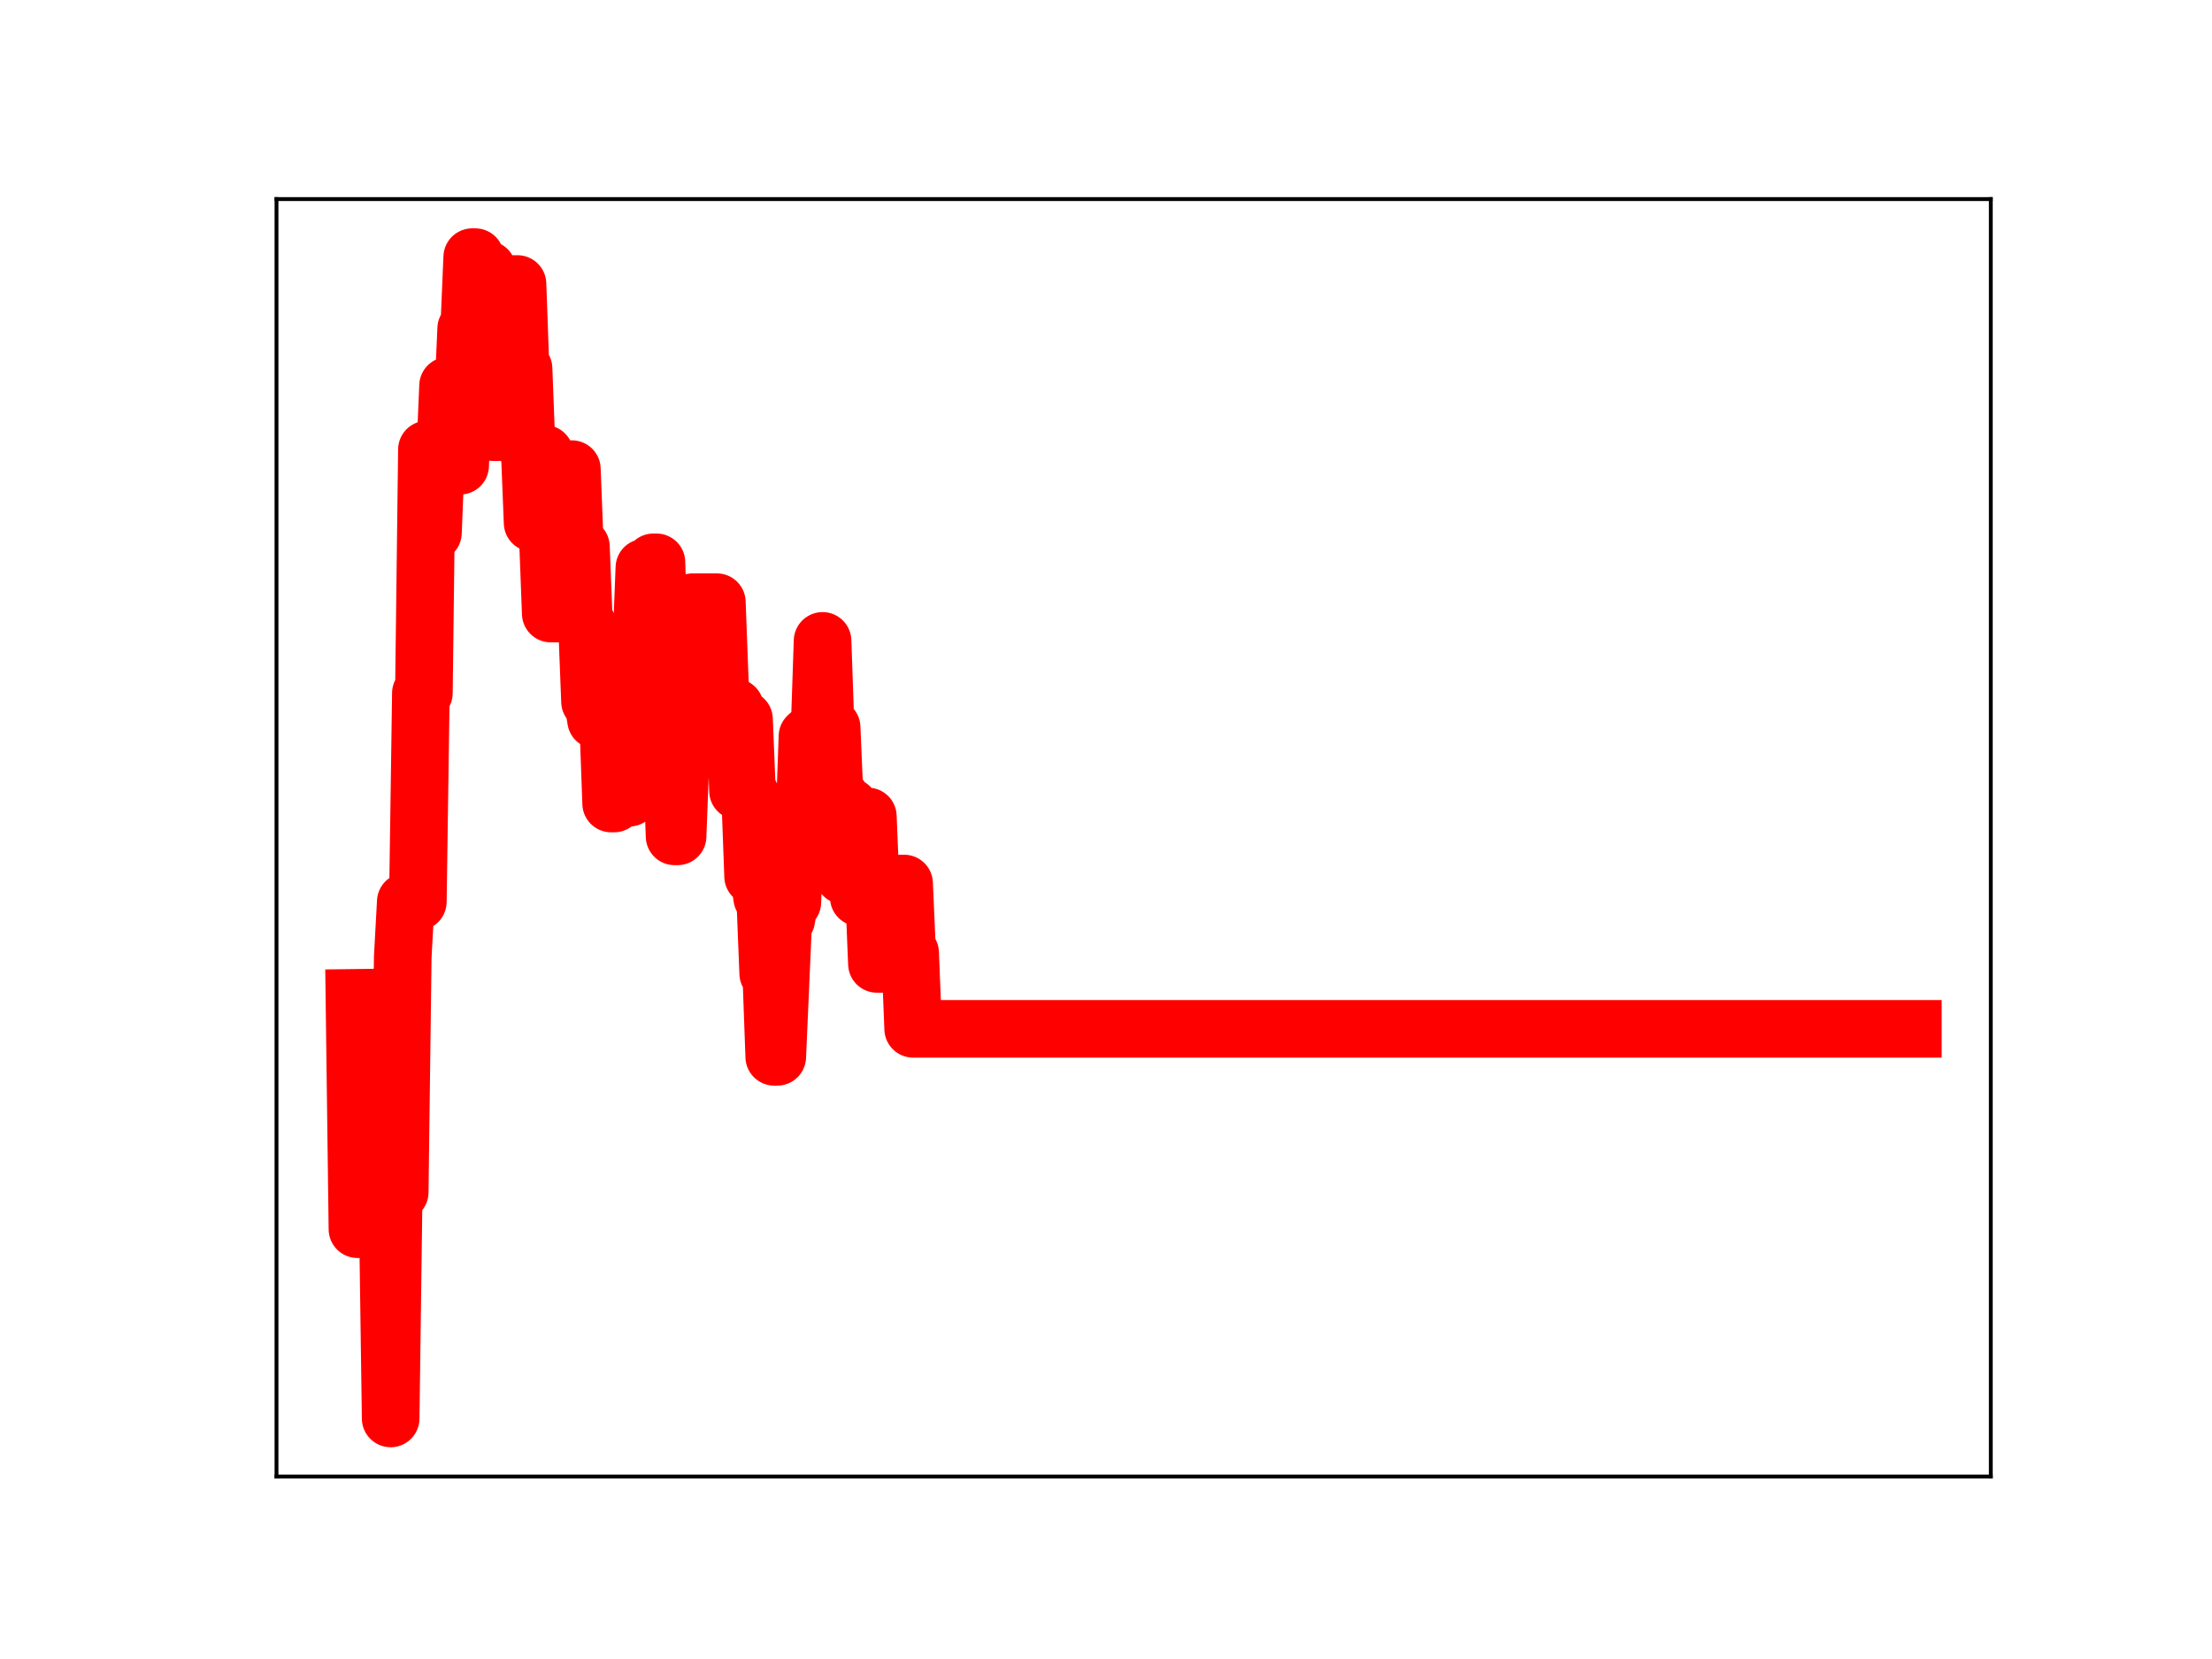 <?xml version="1.0" encoding="utf-8" standalone="no"?>
<!DOCTYPE svg PUBLIC "-//W3C//DTD SVG 1.1//EN"
  "http://www.w3.org/Graphics/SVG/1.1/DTD/svg11.dtd">
<!-- Created with matplotlib (https://matplotlib.org/) -->
<svg height="345.6pt" version="1.1" viewBox="0 0 460.8 345.6" width="460.8pt" xmlns="http://www.w3.org/2000/svg" xmlns:xlink="http://www.w3.org/1999/xlink">
 <defs>
  <style type="text/css">
*{stroke-linecap:butt;stroke-linejoin:round;}
  </style>
 </defs>
 <g id="figure_1">
  <g id="patch_1">
   <path d="M 0 345.6 
L 460.8 345.6 
L 460.8 0 
L 0 0 
z
" style="fill:#ffffff;"/>
  </g>
  <g id="axes_1">
   <g id="patch_2">
    <path d="M 57.6 307.584 
L 414.72 307.584 
L 414.72 41.472 
L 57.6 41.472 
z
" style="fill:#ffffff;"/>
   </g>
   <g id="line2d_1">
    <path clip-path="url(#pa3592d5c79)" d="M 73.833 207.874 
L 74.462 256.062 
L 78.237 256.062 
L 78.866 245.23 
L 79.495 245.23 
L 80.124 251.249 
L 80.754 251.249 
L 81.383 295.488 
L 82.012 248.357 
L 83.27 248.357 
L 83.9 199.336 
L 84.529 187.848 
L 87.045 187.848 
L 87.675 144.387 
L 88.304 144.387 
L 88.933 93.656 
L 89.562 93.656 
L 90.191 110.979 
L 90.82 95.317 
L 92.708 95.317 
L 93.337 80.363 
L 94.596 80.363 
L 95.225 97.019 
L 95.854 97.019 
L 97.112 68.459 
L 97.741 68.459 
L 98.371 53.568 
L 99 53.568 
L 99.629 70.943 
L 100.258 70.943 
L 100.887 56.151 
L 101.516 56.151 
L 102.775 90.028 
L 104.033 90.028 
L 104.662 75.174 
L 105.292 75.174 
L 105.921 59.166 
L 107.808 59.166 
L 108.437 76.781 
L 109.067 76.781 
L 109.696 93.312 
L 110.325 93.312 
L 110.954 108.924 
L 112.212 108.924 
L 112.842 94.544 
L 113.471 94.544 
L 114.729 127.814 
L 116.617 127.814 
L 117.246 111.644 
L 117.875 111.644 
L 118.504 97.726 
L 119.133 97.726 
L 119.763 113.898 
L 121.021 113.898 
L 121.65 129.932 
L 122.279 129.932 
L 122.908 146.157 
L 123.538 146.157 
L 124.167 149.985 
L 126.683 149.985 
L 127.313 167.387 
L 127.942 167.387 
L 128.571 150.537 
L 129.2 150.537 
L 129.829 166.183 
L 131.088 166.183 
L 131.717 148.951 
L 132.346 148.951 
L 132.975 134.481 
L 133.604 134.481 
L 134.234 118.256 
L 134.863 133.845 
L 135.492 133.845 
L 136.121 117.142 
L 136.75 117.142 
L 137.379 136.307 
L 138.009 136.307 
L 138.638 154.51 
L 139.267 156.882 
L 139.896 156.882 
L 140.525 174.227 
L 141.155 174.227 
L 141.784 157.822 
L 142.413 157.822 
L 143.042 141.567 
L 143.671 141.567 
L 144.3 125.45 
L 149.334 125.45 
L 149.963 142.236 
L 150.592 146.764 
L 151.85 146.764 
L 152.48 147.363 
L 153.109 147.363 
L 153.738 164.769 
L 154.367 164.769 
L 154.996 149.843 
L 155.626 165.39 
L 156.255 165.39 
L 156.884 182.569 
L 158.142 182.569 
L 158.771 186.996 
L 159.401 186.996 
L 160.03 202.786 
L 160.659 202.786 
L 161.288 220.157 
L 161.917 220.157 
L 163.176 191.493 
L 163.805 191.493 
L 164.434 187.946 
L 165.063 187.946 
L 165.692 171.079 
L 167.58 171.079 
L 168.209 153.388 
L 168.838 152.827 
L 169.467 152.827 
L 170.097 152.273 
L 170.726 152.273 
L 171.355 133.508 
L 171.984 151.537 
L 173.242 151.537 
L 173.872 166.247 
L 175.13 166.247 
L 175.759 182.394 
L 176.388 182.394 
L 177.018 168.072 
L 177.647 170.695 
L 178.276 170.695 
L 178.905 186.951 
L 180.163 186.951 
L 180.793 170.079 
L 181.422 185.492 
L 182.051 185.492 
L 182.68 200.797 
L 184.568 200.797 
L 185.197 184.378 
L 185.826 184.378 
L 186.455 200.986 
L 187.084 200.986 
L 187.713 184.053 
L 188.343 184.053 
L 188.972 198.496 
L 189.601 198.496 
L 190.23 214.327 
L 398.487 214.327 
L 398.487 214.327 
" style="fill:none;stroke:#ff0000;stroke-linecap:square;stroke-width:12;"/>
    <defs>
     <path d="M 0 3 
C 0.796 3 1.559 2.684 2.121 2.121 
C 2.684 1.559 3 0.796 3 0 
C 3 -0.796 2.684 -1.559 2.121 -2.121 
C 1.559 -2.684 0.796 -3 0 -3 
C -0.796 -3 -1.559 -2.684 -2.121 -2.121 
C -2.684 -1.559 -3 -0.796 -3 0 
C -3 0.796 -2.684 1.559 -2.121 2.121 
C -1.559 2.684 -0.796 3 0 3 
z
" id="ma77a7307c2" style="stroke:#ff0000;"/>
    </defs>
    <g clip-path="url(#pa3592d5c79)">
     <use style="fill:#ff0000;stroke:#ff0000;" x="73.833" xlink:href="#ma77a7307c2" y="207.874"/>
     <use style="fill:#ff0000;stroke:#ff0000;" x="74.462" xlink:href="#ma77a7307c2" y="256.062"/>
     <use style="fill:#ff0000;stroke:#ff0000;" x="75.091" xlink:href="#ma77a7307c2" y="256.062"/>
     <use style="fill:#ff0000;stroke:#ff0000;" x="75.72" xlink:href="#ma77a7307c2" y="256.062"/>
     <use style="fill:#ff0000;stroke:#ff0000;" x="76.349" xlink:href="#ma77a7307c2" y="256.062"/>
     <use style="fill:#ff0000;stroke:#ff0000;" x="76.979" xlink:href="#ma77a7307c2" y="256.062"/>
     <use style="fill:#ff0000;stroke:#ff0000;" x="77.608" xlink:href="#ma77a7307c2" y="256.062"/>
     <use style="fill:#ff0000;stroke:#ff0000;" x="78.237" xlink:href="#ma77a7307c2" y="256.062"/>
     <use style="fill:#ff0000;stroke:#ff0000;" x="78.866" xlink:href="#ma77a7307c2" y="245.23"/>
     <use style="fill:#ff0000;stroke:#ff0000;" x="79.495" xlink:href="#ma77a7307c2" y="245.23"/>
     <use style="fill:#ff0000;stroke:#ff0000;" x="80.124" xlink:href="#ma77a7307c2" y="251.249"/>
     <use style="fill:#ff0000;stroke:#ff0000;" x="80.754" xlink:href="#ma77a7307c2" y="251.249"/>
     <use style="fill:#ff0000;stroke:#ff0000;" x="81.383" xlink:href="#ma77a7307c2" y="295.488"/>
     <use style="fill:#ff0000;stroke:#ff0000;" x="82.012" xlink:href="#ma77a7307c2" y="248.357"/>
     <use style="fill:#ff0000;stroke:#ff0000;" x="82.641" xlink:href="#ma77a7307c2" y="248.357"/>
     <use style="fill:#ff0000;stroke:#ff0000;" x="83.27" xlink:href="#ma77a7307c2" y="248.357"/>
     <use style="fill:#ff0000;stroke:#ff0000;" x="83.9" xlink:href="#ma77a7307c2" y="199.336"/>
     <use style="fill:#ff0000;stroke:#ff0000;" x="84.529" xlink:href="#ma77a7307c2" y="187.848"/>
     <use style="fill:#ff0000;stroke:#ff0000;" x="85.158" xlink:href="#ma77a7307c2" y="187.848"/>
     <use style="fill:#ff0000;stroke:#ff0000;" x="85.787" xlink:href="#ma77a7307c2" y="187.848"/>
     <use style="fill:#ff0000;stroke:#ff0000;" x="86.416" xlink:href="#ma77a7307c2" y="187.848"/>
     <use style="fill:#ff0000;stroke:#ff0000;" x="87.045" xlink:href="#ma77a7307c2" y="187.848"/>
     <use style="fill:#ff0000;stroke:#ff0000;" x="87.675" xlink:href="#ma77a7307c2" y="144.387"/>
     <use style="fill:#ff0000;stroke:#ff0000;" x="88.304" xlink:href="#ma77a7307c2" y="144.387"/>
     <use style="fill:#ff0000;stroke:#ff0000;" x="88.933" xlink:href="#ma77a7307c2" y="93.656"/>
     <use style="fill:#ff0000;stroke:#ff0000;" x="89.562" xlink:href="#ma77a7307c2" y="93.656"/>
     <use style="fill:#ff0000;stroke:#ff0000;" x="90.191" xlink:href="#ma77a7307c2" y="110.979"/>
     <use style="fill:#ff0000;stroke:#ff0000;" x="90.82" xlink:href="#ma77a7307c2" y="95.317"/>
     <use style="fill:#ff0000;stroke:#ff0000;" x="91.45" xlink:href="#ma77a7307c2" y="95.317"/>
     <use style="fill:#ff0000;stroke:#ff0000;" x="92.079" xlink:href="#ma77a7307c2" y="95.317"/>
     <use style="fill:#ff0000;stroke:#ff0000;" x="92.708" xlink:href="#ma77a7307c2" y="95.317"/>
     <use style="fill:#ff0000;stroke:#ff0000;" x="93.337" xlink:href="#ma77a7307c2" y="80.363"/>
     <use style="fill:#ff0000;stroke:#ff0000;" x="93.966" xlink:href="#ma77a7307c2" y="80.363"/>
     <use style="fill:#ff0000;stroke:#ff0000;" x="94.596" xlink:href="#ma77a7307c2" y="80.363"/>
     <use style="fill:#ff0000;stroke:#ff0000;" x="95.225" xlink:href="#ma77a7307c2" y="97.019"/>
     <use style="fill:#ff0000;stroke:#ff0000;" x="95.854" xlink:href="#ma77a7307c2" y="97.019"/>
     <use style="fill:#ff0000;stroke:#ff0000;" x="96.483" xlink:href="#ma77a7307c2" y="83.228"/>
     <use style="fill:#ff0000;stroke:#ff0000;" x="97.112" xlink:href="#ma77a7307c2" y="68.459"/>
     <use style="fill:#ff0000;stroke:#ff0000;" x="97.741" xlink:href="#ma77a7307c2" y="68.459"/>
     <use style="fill:#ff0000;stroke:#ff0000;" x="98.371" xlink:href="#ma77a7307c2" y="53.568"/>
     <use style="fill:#ff0000;stroke:#ff0000;" x="99" xlink:href="#ma77a7307c2" y="53.568"/>
     <use style="fill:#ff0000;stroke:#ff0000;" x="99.629" xlink:href="#ma77a7307c2" y="70.943"/>
     <use style="fill:#ff0000;stroke:#ff0000;" x="100.258" xlink:href="#ma77a7307c2" y="70.943"/>
     <use style="fill:#ff0000;stroke:#ff0000;" x="100.887" xlink:href="#ma77a7307c2" y="56.151"/>
     <use style="fill:#ff0000;stroke:#ff0000;" x="101.516" xlink:href="#ma77a7307c2" y="56.151"/>
     <use style="fill:#ff0000;stroke:#ff0000;" x="102.146" xlink:href="#ma77a7307c2" y="72.718"/>
     <use style="fill:#ff0000;stroke:#ff0000;" x="102.775" xlink:href="#ma77a7307c2" y="90.028"/>
     <use style="fill:#ff0000;stroke:#ff0000;" x="103.404" xlink:href="#ma77a7307c2" y="90.028"/>
     <use style="fill:#ff0000;stroke:#ff0000;" x="104.033" xlink:href="#ma77a7307c2" y="90.028"/>
     <use style="fill:#ff0000;stroke:#ff0000;" x="104.662" xlink:href="#ma77a7307c2" y="75.174"/>
     <use style="fill:#ff0000;stroke:#ff0000;" x="105.292" xlink:href="#ma77a7307c2" y="75.174"/>
     <use style="fill:#ff0000;stroke:#ff0000;" x="105.921" xlink:href="#ma77a7307c2" y="59.166"/>
     <use style="fill:#ff0000;stroke:#ff0000;" x="106.55" xlink:href="#ma77a7307c2" y="59.166"/>
     <use style="fill:#ff0000;stroke:#ff0000;" x="107.179" xlink:href="#ma77a7307c2" y="59.166"/>
     <use style="fill:#ff0000;stroke:#ff0000;" x="107.808" xlink:href="#ma77a7307c2" y="59.166"/>
     <use style="fill:#ff0000;stroke:#ff0000;" x="108.437" xlink:href="#ma77a7307c2" y="76.781"/>
     <use style="fill:#ff0000;stroke:#ff0000;" x="109.067" xlink:href="#ma77a7307c2" y="76.781"/>
     <use style="fill:#ff0000;stroke:#ff0000;" x="109.696" xlink:href="#ma77a7307c2" y="93.312"/>
     <use style="fill:#ff0000;stroke:#ff0000;" x="110.325" xlink:href="#ma77a7307c2" y="93.312"/>
     <use style="fill:#ff0000;stroke:#ff0000;" x="110.954" xlink:href="#ma77a7307c2" y="108.924"/>
     <use style="fill:#ff0000;stroke:#ff0000;" x="111.583" xlink:href="#ma77a7307c2" y="108.924"/>
     <use style="fill:#ff0000;stroke:#ff0000;" x="112.212" xlink:href="#ma77a7307c2" y="108.924"/>
     <use style="fill:#ff0000;stroke:#ff0000;" x="112.842" xlink:href="#ma77a7307c2" y="94.544"/>
     <use style="fill:#ff0000;stroke:#ff0000;" x="113.471" xlink:href="#ma77a7307c2" y="94.544"/>
     <use style="fill:#ff0000;stroke:#ff0000;" x="114.1" xlink:href="#ma77a7307c2" y="110.87"/>
     <use style="fill:#ff0000;stroke:#ff0000;" x="114.729" xlink:href="#ma77a7307c2" y="127.814"/>
     <use style="fill:#ff0000;stroke:#ff0000;" x="115.358" xlink:href="#ma77a7307c2" y="127.814"/>
     <use style="fill:#ff0000;stroke:#ff0000;" x="115.987" xlink:href="#ma77a7307c2" y="127.814"/>
     <use style="fill:#ff0000;stroke:#ff0000;" x="116.617" xlink:href="#ma77a7307c2" y="127.814"/>
     <use style="fill:#ff0000;stroke:#ff0000;" x="117.246" xlink:href="#ma77a7307c2" y="111.644"/>
     <use style="fill:#ff0000;stroke:#ff0000;" x="117.875" xlink:href="#ma77a7307c2" y="111.644"/>
     <use style="fill:#ff0000;stroke:#ff0000;" x="118.504" xlink:href="#ma77a7307c2" y="97.726"/>
     <use style="fill:#ff0000;stroke:#ff0000;" x="119.133" xlink:href="#ma77a7307c2" y="97.726"/>
     <use style="fill:#ff0000;stroke:#ff0000;" x="119.763" xlink:href="#ma77a7307c2" y="113.898"/>
     <use style="fill:#ff0000;stroke:#ff0000;" x="120.392" xlink:href="#ma77a7307c2" y="113.898"/>
     <use style="fill:#ff0000;stroke:#ff0000;" x="121.021" xlink:href="#ma77a7307c2" y="113.898"/>
     <use style="fill:#ff0000;stroke:#ff0000;" x="121.65" xlink:href="#ma77a7307c2" y="129.932"/>
     <use style="fill:#ff0000;stroke:#ff0000;" x="122.279" xlink:href="#ma77a7307c2" y="129.932"/>
     <use style="fill:#ff0000;stroke:#ff0000;" x="122.908" xlink:href="#ma77a7307c2" y="146.157"/>
     <use style="fill:#ff0000;stroke:#ff0000;" x="123.538" xlink:href="#ma77a7307c2" y="146.157"/>
     <use style="fill:#ff0000;stroke:#ff0000;" x="124.167" xlink:href="#ma77a7307c2" y="149.985"/>
     <use style="fill:#ff0000;stroke:#ff0000;" x="124.796" xlink:href="#ma77a7307c2" y="149.985"/>
     <use style="fill:#ff0000;stroke:#ff0000;" x="125.425" xlink:href="#ma77a7307c2" y="149.985"/>
     <use style="fill:#ff0000;stroke:#ff0000;" x="126.054" xlink:href="#ma77a7307c2" y="149.985"/>
     <use style="fill:#ff0000;stroke:#ff0000;" x="126.683" xlink:href="#ma77a7307c2" y="149.985"/>
     <use style="fill:#ff0000;stroke:#ff0000;" x="127.313" xlink:href="#ma77a7307c2" y="167.387"/>
     <use style="fill:#ff0000;stroke:#ff0000;" x="127.942" xlink:href="#ma77a7307c2" y="167.387"/>
     <use style="fill:#ff0000;stroke:#ff0000;" x="128.571" xlink:href="#ma77a7307c2" y="150.537"/>
     <use style="fill:#ff0000;stroke:#ff0000;" x="129.2" xlink:href="#ma77a7307c2" y="150.537"/>
     <use style="fill:#ff0000;stroke:#ff0000;" x="129.829" xlink:href="#ma77a7307c2" y="166.183"/>
     <use style="fill:#ff0000;stroke:#ff0000;" x="130.459" xlink:href="#ma77a7307c2" y="166.183"/>
     <use style="fill:#ff0000;stroke:#ff0000;" x="131.088" xlink:href="#ma77a7307c2" y="166.183"/>
     <use style="fill:#ff0000;stroke:#ff0000;" x="131.717" xlink:href="#ma77a7307c2" y="148.951"/>
     <use style="fill:#ff0000;stroke:#ff0000;" x="132.346" xlink:href="#ma77a7307c2" y="148.951"/>
     <use style="fill:#ff0000;stroke:#ff0000;" x="132.975" xlink:href="#ma77a7307c2" y="134.481"/>
     <use style="fill:#ff0000;stroke:#ff0000;" x="133.604" xlink:href="#ma77a7307c2" y="134.481"/>
     <use style="fill:#ff0000;stroke:#ff0000;" x="134.234" xlink:href="#ma77a7307c2" y="118.256"/>
     <use style="fill:#ff0000;stroke:#ff0000;" x="134.863" xlink:href="#ma77a7307c2" y="133.845"/>
     <use style="fill:#ff0000;stroke:#ff0000;" x="135.492" xlink:href="#ma77a7307c2" y="133.845"/>
     <use style="fill:#ff0000;stroke:#ff0000;" x="136.121" xlink:href="#ma77a7307c2" y="117.142"/>
     <use style="fill:#ff0000;stroke:#ff0000;" x="136.75" xlink:href="#ma77a7307c2" y="117.142"/>
     <use style="fill:#ff0000;stroke:#ff0000;" x="137.379" xlink:href="#ma77a7307c2" y="136.307"/>
     <use style="fill:#ff0000;stroke:#ff0000;" x="138.009" xlink:href="#ma77a7307c2" y="136.307"/>
     <use style="fill:#ff0000;stroke:#ff0000;" x="138.638" xlink:href="#ma77a7307c2" y="154.51"/>
     <use style="fill:#ff0000;stroke:#ff0000;" x="139.267" xlink:href="#ma77a7307c2" y="156.882"/>
     <use style="fill:#ff0000;stroke:#ff0000;" x="139.896" xlink:href="#ma77a7307c2" y="156.882"/>
     <use style="fill:#ff0000;stroke:#ff0000;" x="140.525" xlink:href="#ma77a7307c2" y="174.227"/>
     <use style="fill:#ff0000;stroke:#ff0000;" x="141.155" xlink:href="#ma77a7307c2" y="174.227"/>
     <use style="fill:#ff0000;stroke:#ff0000;" x="141.784" xlink:href="#ma77a7307c2" y="157.822"/>
     <use style="fill:#ff0000;stroke:#ff0000;" x="142.413" xlink:href="#ma77a7307c2" y="157.822"/>
     <use style="fill:#ff0000;stroke:#ff0000;" x="143.042" xlink:href="#ma77a7307c2" y="141.567"/>
     <use style="fill:#ff0000;stroke:#ff0000;" x="143.671" xlink:href="#ma77a7307c2" y="141.567"/>
     <use style="fill:#ff0000;stroke:#ff0000;" x="144.3" xlink:href="#ma77a7307c2" y="125.45"/>
     <use style="fill:#ff0000;stroke:#ff0000;" x="144.93" xlink:href="#ma77a7307c2" y="125.45"/>
     <use style="fill:#ff0000;stroke:#ff0000;" x="145.559" xlink:href="#ma77a7307c2" y="125.45"/>
     <use style="fill:#ff0000;stroke:#ff0000;" x="146.188" xlink:href="#ma77a7307c2" y="125.45"/>
     <use style="fill:#ff0000;stroke:#ff0000;" x="146.817" xlink:href="#ma77a7307c2" y="125.45"/>
     <use style="fill:#ff0000;stroke:#ff0000;" x="147.446" xlink:href="#ma77a7307c2" y="125.45"/>
     <use style="fill:#ff0000;stroke:#ff0000;" x="148.075" xlink:href="#ma77a7307c2" y="125.45"/>
     <use style="fill:#ff0000;stroke:#ff0000;" x="148.705" xlink:href="#ma77a7307c2" y="125.45"/>
     <use style="fill:#ff0000;stroke:#ff0000;" x="149.334" xlink:href="#ma77a7307c2" y="125.45"/>
     <use style="fill:#ff0000;stroke:#ff0000;" x="149.963" xlink:href="#ma77a7307c2" y="142.236"/>
     <use style="fill:#ff0000;stroke:#ff0000;" x="150.592" xlink:href="#ma77a7307c2" y="146.764"/>
     <use style="fill:#ff0000;stroke:#ff0000;" x="151.221" xlink:href="#ma77a7307c2" y="146.764"/>
     <use style="fill:#ff0000;stroke:#ff0000;" x="151.85" xlink:href="#ma77a7307c2" y="146.764"/>
     <use style="fill:#ff0000;stroke:#ff0000;" x="152.48" xlink:href="#ma77a7307c2" y="147.363"/>
     <use style="fill:#ff0000;stroke:#ff0000;" x="153.109" xlink:href="#ma77a7307c2" y="147.363"/>
     <use style="fill:#ff0000;stroke:#ff0000;" x="153.738" xlink:href="#ma77a7307c2" y="164.769"/>
     <use style="fill:#ff0000;stroke:#ff0000;" x="154.367" xlink:href="#ma77a7307c2" y="164.769"/>
     <use style="fill:#ff0000;stroke:#ff0000;" x="154.996" xlink:href="#ma77a7307c2" y="149.843"/>
     <use style="fill:#ff0000;stroke:#ff0000;" x="155.626" xlink:href="#ma77a7307c2" y="165.39"/>
     <use style="fill:#ff0000;stroke:#ff0000;" x="156.255" xlink:href="#ma77a7307c2" y="165.39"/>
     <use style="fill:#ff0000;stroke:#ff0000;" x="156.884" xlink:href="#ma77a7307c2" y="182.569"/>
     <use style="fill:#ff0000;stroke:#ff0000;" x="157.513" xlink:href="#ma77a7307c2" y="182.569"/>
     <use style="fill:#ff0000;stroke:#ff0000;" x="158.142" xlink:href="#ma77a7307c2" y="182.569"/>
     <use style="fill:#ff0000;stroke:#ff0000;" x="158.771" xlink:href="#ma77a7307c2" y="186.996"/>
     <use style="fill:#ff0000;stroke:#ff0000;" x="159.401" xlink:href="#ma77a7307c2" y="186.996"/>
     <use style="fill:#ff0000;stroke:#ff0000;" x="160.03" xlink:href="#ma77a7307c2" y="202.786"/>
     <use style="fill:#ff0000;stroke:#ff0000;" x="160.659" xlink:href="#ma77a7307c2" y="202.786"/>
     <use style="fill:#ff0000;stroke:#ff0000;" x="161.288" xlink:href="#ma77a7307c2" y="220.157"/>
     <use style="fill:#ff0000;stroke:#ff0000;" x="161.917" xlink:href="#ma77a7307c2" y="220.157"/>
     <use style="fill:#ff0000;stroke:#ff0000;" x="162.546" xlink:href="#ma77a7307c2" y="205.263"/>
     <use style="fill:#ff0000;stroke:#ff0000;" x="163.176" xlink:href="#ma77a7307c2" y="191.493"/>
     <use style="fill:#ff0000;stroke:#ff0000;" x="163.805" xlink:href="#ma77a7307c2" y="191.493"/>
     <use style="fill:#ff0000;stroke:#ff0000;" x="164.434" xlink:href="#ma77a7307c2" y="187.946"/>
     <use style="fill:#ff0000;stroke:#ff0000;" x="165.063" xlink:href="#ma77a7307c2" y="187.946"/>
     <use style="fill:#ff0000;stroke:#ff0000;" x="165.692" xlink:href="#ma77a7307c2" y="171.079"/>
     <use style="fill:#ff0000;stroke:#ff0000;" x="166.322" xlink:href="#ma77a7307c2" y="171.079"/>
     <use style="fill:#ff0000;stroke:#ff0000;" x="166.951" xlink:href="#ma77a7307c2" y="171.079"/>
     <use style="fill:#ff0000;stroke:#ff0000;" x="167.58" xlink:href="#ma77a7307c2" y="171.079"/>
     <use style="fill:#ff0000;stroke:#ff0000;" x="168.209" xlink:href="#ma77a7307c2" y="153.388"/>
     <use style="fill:#ff0000;stroke:#ff0000;" x="168.838" xlink:href="#ma77a7307c2" y="152.827"/>
     <use style="fill:#ff0000;stroke:#ff0000;" x="169.467" xlink:href="#ma77a7307c2" y="152.827"/>
     <use style="fill:#ff0000;stroke:#ff0000;" x="170.097" xlink:href="#ma77a7307c2" y="152.273"/>
     <use style="fill:#ff0000;stroke:#ff0000;" x="170.726" xlink:href="#ma77a7307c2" y="152.273"/>
     <use style="fill:#ff0000;stroke:#ff0000;" x="171.355" xlink:href="#ma77a7307c2" y="133.508"/>
     <use style="fill:#ff0000;stroke:#ff0000;" x="171.984" xlink:href="#ma77a7307c2" y="151.537"/>
     <use style="fill:#ff0000;stroke:#ff0000;" x="172.613" xlink:href="#ma77a7307c2" y="151.537"/>
     <use style="fill:#ff0000;stroke:#ff0000;" x="173.242" xlink:href="#ma77a7307c2" y="151.537"/>
     <use style="fill:#ff0000;stroke:#ff0000;" x="173.872" xlink:href="#ma77a7307c2" y="166.247"/>
     <use style="fill:#ff0000;stroke:#ff0000;" x="174.501" xlink:href="#ma77a7307c2" y="166.247"/>
     <use style="fill:#ff0000;stroke:#ff0000;" x="175.13" xlink:href="#ma77a7307c2" y="166.247"/>
     <use style="fill:#ff0000;stroke:#ff0000;" x="175.759" xlink:href="#ma77a7307c2" y="182.394"/>
     <use style="fill:#ff0000;stroke:#ff0000;" x="176.388" xlink:href="#ma77a7307c2" y="182.394"/>
     <use style="fill:#ff0000;stroke:#ff0000;" x="177.018" xlink:href="#ma77a7307c2" y="168.072"/>
     <use style="fill:#ff0000;stroke:#ff0000;" x="177.647" xlink:href="#ma77a7307c2" y="170.695"/>
     <use style="fill:#ff0000;stroke:#ff0000;" x="178.276" xlink:href="#ma77a7307c2" y="170.695"/>
     <use style="fill:#ff0000;stroke:#ff0000;" x="178.905" xlink:href="#ma77a7307c2" y="186.951"/>
     <use style="fill:#ff0000;stroke:#ff0000;" x="179.534" xlink:href="#ma77a7307c2" y="186.951"/>
     <use style="fill:#ff0000;stroke:#ff0000;" x="180.163" xlink:href="#ma77a7307c2" y="186.951"/>
     <use style="fill:#ff0000;stroke:#ff0000;" x="180.793" xlink:href="#ma77a7307c2" y="170.079"/>
     <use style="fill:#ff0000;stroke:#ff0000;" x="181.422" xlink:href="#ma77a7307c2" y="185.492"/>
     <use style="fill:#ff0000;stroke:#ff0000;" x="182.051" xlink:href="#ma77a7307c2" y="185.492"/>
     <use style="fill:#ff0000;stroke:#ff0000;" x="182.68" xlink:href="#ma77a7307c2" y="200.797"/>
     <use style="fill:#ff0000;stroke:#ff0000;" x="183.309" xlink:href="#ma77a7307c2" y="200.797"/>
     <use style="fill:#ff0000;stroke:#ff0000;" x="183.938" xlink:href="#ma77a7307c2" y="200.797"/>
     <use style="fill:#ff0000;stroke:#ff0000;" x="184.568" xlink:href="#ma77a7307c2" y="200.797"/>
     <use style="fill:#ff0000;stroke:#ff0000;" x="185.197" xlink:href="#ma77a7307c2" y="184.378"/>
     <use style="fill:#ff0000;stroke:#ff0000;" x="185.826" xlink:href="#ma77a7307c2" y="184.378"/>
     <use style="fill:#ff0000;stroke:#ff0000;" x="186.455" xlink:href="#ma77a7307c2" y="200.986"/>
     <use style="fill:#ff0000;stroke:#ff0000;" x="187.084" xlink:href="#ma77a7307c2" y="200.986"/>
     <use style="fill:#ff0000;stroke:#ff0000;" x="187.713" xlink:href="#ma77a7307c2" y="184.053"/>
     <use style="fill:#ff0000;stroke:#ff0000;" x="188.343" xlink:href="#ma77a7307c2" y="184.053"/>
     <use style="fill:#ff0000;stroke:#ff0000;" x="188.972" xlink:href="#ma77a7307c2" y="198.496"/>
     <use style="fill:#ff0000;stroke:#ff0000;" x="189.601" xlink:href="#ma77a7307c2" y="198.496"/>
     <use style="fill:#ff0000;stroke:#ff0000;" x="190.23" xlink:href="#ma77a7307c2" y="214.327"/>
     <use style="fill:#ff0000;stroke:#ff0000;" x="190.859" xlink:href="#ma77a7307c2" y="214.327"/>
     <use style="fill:#ff0000;stroke:#ff0000;" x="191.489" xlink:href="#ma77a7307c2" y="214.327"/>
     <use style="fill:#ff0000;stroke:#ff0000;" x="192.118" xlink:href="#ma77a7307c2" y="214.327"/>
     <use style="fill:#ff0000;stroke:#ff0000;" x="192.747" xlink:href="#ma77a7307c2" y="214.327"/>
     <use style="fill:#ff0000;stroke:#ff0000;" x="193.376" xlink:href="#ma77a7307c2" y="214.327"/>
     <use style="fill:#ff0000;stroke:#ff0000;" x="194.005" xlink:href="#ma77a7307c2" y="214.327"/>
     <use style="fill:#ff0000;stroke:#ff0000;" x="194.634" xlink:href="#ma77a7307c2" y="214.327"/>
     <use style="fill:#ff0000;stroke:#ff0000;" x="195.264" xlink:href="#ma77a7307c2" y="214.327"/>
     <use style="fill:#ff0000;stroke:#ff0000;" x="195.893" xlink:href="#ma77a7307c2" y="214.327"/>
     <use style="fill:#ff0000;stroke:#ff0000;" x="196.522" xlink:href="#ma77a7307c2" y="214.327"/>
     <use style="fill:#ff0000;stroke:#ff0000;" x="197.151" xlink:href="#ma77a7307c2" y="214.327"/>
     <use style="fill:#ff0000;stroke:#ff0000;" x="197.78" xlink:href="#ma77a7307c2" y="214.327"/>
     <use style="fill:#ff0000;stroke:#ff0000;" x="198.409" xlink:href="#ma77a7307c2" y="214.327"/>
     <use style="fill:#ff0000;stroke:#ff0000;" x="199.039" xlink:href="#ma77a7307c2" y="214.327"/>
     <use style="fill:#ff0000;stroke:#ff0000;" x="199.668" xlink:href="#ma77a7307c2" y="214.327"/>
     <use style="fill:#ff0000;stroke:#ff0000;" x="200.297" xlink:href="#ma77a7307c2" y="214.327"/>
     <use style="fill:#ff0000;stroke:#ff0000;" x="200.926" xlink:href="#ma77a7307c2" y="214.327"/>
     <use style="fill:#ff0000;stroke:#ff0000;" x="201.555" xlink:href="#ma77a7307c2" y="214.327"/>
     <use style="fill:#ff0000;stroke:#ff0000;" x="202.185" xlink:href="#ma77a7307c2" y="214.327"/>
     <use style="fill:#ff0000;stroke:#ff0000;" x="202.814" xlink:href="#ma77a7307c2" y="214.327"/>
     <use style="fill:#ff0000;stroke:#ff0000;" x="203.443" xlink:href="#ma77a7307c2" y="214.327"/>
     <use style="fill:#ff0000;stroke:#ff0000;" x="204.072" xlink:href="#ma77a7307c2" y="214.327"/>
     <use style="fill:#ff0000;stroke:#ff0000;" x="204.701" xlink:href="#ma77a7307c2" y="214.327"/>
     <use style="fill:#ff0000;stroke:#ff0000;" x="205.33" xlink:href="#ma77a7307c2" y="214.327"/>
     <use style="fill:#ff0000;stroke:#ff0000;" x="205.96" xlink:href="#ma77a7307c2" y="214.327"/>
     <use style="fill:#ff0000;stroke:#ff0000;" x="206.589" xlink:href="#ma77a7307c2" y="214.327"/>
     <use style="fill:#ff0000;stroke:#ff0000;" x="207.218" xlink:href="#ma77a7307c2" y="214.327"/>
     <use style="fill:#ff0000;stroke:#ff0000;" x="207.847" xlink:href="#ma77a7307c2" y="214.327"/>
     <use style="fill:#ff0000;stroke:#ff0000;" x="208.476" xlink:href="#ma77a7307c2" y="214.327"/>
     <use style="fill:#ff0000;stroke:#ff0000;" x="209.105" xlink:href="#ma77a7307c2" y="214.327"/>
     <use style="fill:#ff0000;stroke:#ff0000;" x="209.735" xlink:href="#ma77a7307c2" y="214.327"/>
     <use style="fill:#ff0000;stroke:#ff0000;" x="210.364" xlink:href="#ma77a7307c2" y="214.327"/>
     <use style="fill:#ff0000;stroke:#ff0000;" x="210.993" xlink:href="#ma77a7307c2" y="214.327"/>
     <use style="fill:#ff0000;stroke:#ff0000;" x="211.622" xlink:href="#ma77a7307c2" y="214.327"/>
     <use style="fill:#ff0000;stroke:#ff0000;" x="212.251" xlink:href="#ma77a7307c2" y="214.327"/>
     <use style="fill:#ff0000;stroke:#ff0000;" x="212.881" xlink:href="#ma77a7307c2" y="214.327"/>
     <use style="fill:#ff0000;stroke:#ff0000;" x="213.51" xlink:href="#ma77a7307c2" y="214.327"/>
     <use style="fill:#ff0000;stroke:#ff0000;" x="214.139" xlink:href="#ma77a7307c2" y="214.327"/>
     <use style="fill:#ff0000;stroke:#ff0000;" x="214.768" xlink:href="#ma77a7307c2" y="214.327"/>
     <use style="fill:#ff0000;stroke:#ff0000;" x="215.397" xlink:href="#ma77a7307c2" y="214.327"/>
     <use style="fill:#ff0000;stroke:#ff0000;" x="216.026" xlink:href="#ma77a7307c2" y="214.327"/>
     <use style="fill:#ff0000;stroke:#ff0000;" x="216.656" xlink:href="#ma77a7307c2" y="214.327"/>
     <use style="fill:#ff0000;stroke:#ff0000;" x="217.285" xlink:href="#ma77a7307c2" y="214.327"/>
     <use style="fill:#ff0000;stroke:#ff0000;" x="217.914" xlink:href="#ma77a7307c2" y="214.327"/>
     <use style="fill:#ff0000;stroke:#ff0000;" x="218.543" xlink:href="#ma77a7307c2" y="214.327"/>
     <use style="fill:#ff0000;stroke:#ff0000;" x="219.172" xlink:href="#ma77a7307c2" y="214.327"/>
     <use style="fill:#ff0000;stroke:#ff0000;" x="219.801" xlink:href="#ma77a7307c2" y="214.327"/>
     <use style="fill:#ff0000;stroke:#ff0000;" x="220.431" xlink:href="#ma77a7307c2" y="214.327"/>
     <use style="fill:#ff0000;stroke:#ff0000;" x="221.06" xlink:href="#ma77a7307c2" y="214.327"/>
     <use style="fill:#ff0000;stroke:#ff0000;" x="221.689" xlink:href="#ma77a7307c2" y="214.327"/>
     <use style="fill:#ff0000;stroke:#ff0000;" x="222.318" xlink:href="#ma77a7307c2" y="214.327"/>
     <use style="fill:#ff0000;stroke:#ff0000;" x="222.947" xlink:href="#ma77a7307c2" y="214.327"/>
     <use style="fill:#ff0000;stroke:#ff0000;" x="223.576" xlink:href="#ma77a7307c2" y="214.327"/>
     <use style="fill:#ff0000;stroke:#ff0000;" x="224.206" xlink:href="#ma77a7307c2" y="214.327"/>
     <use style="fill:#ff0000;stroke:#ff0000;" x="224.835" xlink:href="#ma77a7307c2" y="214.327"/>
     <use style="fill:#ff0000;stroke:#ff0000;" x="225.464" xlink:href="#ma77a7307c2" y="214.327"/>
     <use style="fill:#ff0000;stroke:#ff0000;" x="226.093" xlink:href="#ma77a7307c2" y="214.327"/>
     <use style="fill:#ff0000;stroke:#ff0000;" x="226.722" xlink:href="#ma77a7307c2" y="214.327"/>
     <use style="fill:#ff0000;stroke:#ff0000;" x="227.352" xlink:href="#ma77a7307c2" y="214.327"/>
     <use style="fill:#ff0000;stroke:#ff0000;" x="227.981" xlink:href="#ma77a7307c2" y="214.327"/>
     <use style="fill:#ff0000;stroke:#ff0000;" x="228.61" xlink:href="#ma77a7307c2" y="214.327"/>
     <use style="fill:#ff0000;stroke:#ff0000;" x="229.239" xlink:href="#ma77a7307c2" y="214.327"/>
     <use style="fill:#ff0000;stroke:#ff0000;" x="229.868" xlink:href="#ma77a7307c2" y="214.327"/>
     <use style="fill:#ff0000;stroke:#ff0000;" x="230.497" xlink:href="#ma77a7307c2" y="214.327"/>
     <use style="fill:#ff0000;stroke:#ff0000;" x="231.127" xlink:href="#ma77a7307c2" y="214.327"/>
     <use style="fill:#ff0000;stroke:#ff0000;" x="231.756" xlink:href="#ma77a7307c2" y="214.327"/>
     <use style="fill:#ff0000;stroke:#ff0000;" x="232.385" xlink:href="#ma77a7307c2" y="214.327"/>
     <use style="fill:#ff0000;stroke:#ff0000;" x="233.014" xlink:href="#ma77a7307c2" y="214.327"/>
     <use style="fill:#ff0000;stroke:#ff0000;" x="233.643" xlink:href="#ma77a7307c2" y="214.327"/>
     <use style="fill:#ff0000;stroke:#ff0000;" x="234.272" xlink:href="#ma77a7307c2" y="214.327"/>
     <use style="fill:#ff0000;stroke:#ff0000;" x="234.902" xlink:href="#ma77a7307c2" y="214.327"/>
     <use style="fill:#ff0000;stroke:#ff0000;" x="235.531" xlink:href="#ma77a7307c2" y="214.327"/>
     <use style="fill:#ff0000;stroke:#ff0000;" x="236.16" xlink:href="#ma77a7307c2" y="214.327"/>
     <use style="fill:#ff0000;stroke:#ff0000;" x="236.789" xlink:href="#ma77a7307c2" y="214.327"/>
     <use style="fill:#ff0000;stroke:#ff0000;" x="237.418" xlink:href="#ma77a7307c2" y="214.327"/>
     <use style="fill:#ff0000;stroke:#ff0000;" x="238.048" xlink:href="#ma77a7307c2" y="214.327"/>
     <use style="fill:#ff0000;stroke:#ff0000;" x="238.677" xlink:href="#ma77a7307c2" y="214.327"/>
     <use style="fill:#ff0000;stroke:#ff0000;" x="239.306" xlink:href="#ma77a7307c2" y="214.327"/>
     <use style="fill:#ff0000;stroke:#ff0000;" x="239.935" xlink:href="#ma77a7307c2" y="214.327"/>
     <use style="fill:#ff0000;stroke:#ff0000;" x="240.564" xlink:href="#ma77a7307c2" y="214.327"/>
     <use style="fill:#ff0000;stroke:#ff0000;" x="241.193" xlink:href="#ma77a7307c2" y="214.327"/>
     <use style="fill:#ff0000;stroke:#ff0000;" x="241.823" xlink:href="#ma77a7307c2" y="214.327"/>
     <use style="fill:#ff0000;stroke:#ff0000;" x="242.452" xlink:href="#ma77a7307c2" y="214.327"/>
     <use style="fill:#ff0000;stroke:#ff0000;" x="243.081" xlink:href="#ma77a7307c2" y="214.327"/>
     <use style="fill:#ff0000;stroke:#ff0000;" x="243.71" xlink:href="#ma77a7307c2" y="214.327"/>
     <use style="fill:#ff0000;stroke:#ff0000;" x="244.339" xlink:href="#ma77a7307c2" y="214.327"/>
     <use style="fill:#ff0000;stroke:#ff0000;" x="244.968" xlink:href="#ma77a7307c2" y="214.327"/>
     <use style="fill:#ff0000;stroke:#ff0000;" x="245.598" xlink:href="#ma77a7307c2" y="214.327"/>
     <use style="fill:#ff0000;stroke:#ff0000;" x="246.227" xlink:href="#ma77a7307c2" y="214.327"/>
     <use style="fill:#ff0000;stroke:#ff0000;" x="246.856" xlink:href="#ma77a7307c2" y="214.327"/>
     <use style="fill:#ff0000;stroke:#ff0000;" x="247.485" xlink:href="#ma77a7307c2" y="214.327"/>
     <use style="fill:#ff0000;stroke:#ff0000;" x="248.114" xlink:href="#ma77a7307c2" y="214.327"/>
     <use style="fill:#ff0000;stroke:#ff0000;" x="248.744" xlink:href="#ma77a7307c2" y="214.327"/>
     <use style="fill:#ff0000;stroke:#ff0000;" x="249.373" xlink:href="#ma77a7307c2" y="214.327"/>
     <use style="fill:#ff0000;stroke:#ff0000;" x="250.002" xlink:href="#ma77a7307c2" y="214.327"/>
     <use style="fill:#ff0000;stroke:#ff0000;" x="250.631" xlink:href="#ma77a7307c2" y="214.327"/>
     <use style="fill:#ff0000;stroke:#ff0000;" x="251.26" xlink:href="#ma77a7307c2" y="214.327"/>
     <use style="fill:#ff0000;stroke:#ff0000;" x="251.889" xlink:href="#ma77a7307c2" y="214.327"/>
     <use style="fill:#ff0000;stroke:#ff0000;" x="252.519" xlink:href="#ma77a7307c2" y="214.327"/>
     <use style="fill:#ff0000;stroke:#ff0000;" x="253.148" xlink:href="#ma77a7307c2" y="214.327"/>
     <use style="fill:#ff0000;stroke:#ff0000;" x="253.777" xlink:href="#ma77a7307c2" y="214.327"/>
     <use style="fill:#ff0000;stroke:#ff0000;" x="254.406" xlink:href="#ma77a7307c2" y="214.327"/>
     <use style="fill:#ff0000;stroke:#ff0000;" x="255.035" xlink:href="#ma77a7307c2" y="214.327"/>
     <use style="fill:#ff0000;stroke:#ff0000;" x="255.664" xlink:href="#ma77a7307c2" y="214.327"/>
     <use style="fill:#ff0000;stroke:#ff0000;" x="256.294" xlink:href="#ma77a7307c2" y="214.327"/>
     <use style="fill:#ff0000;stroke:#ff0000;" x="256.923" xlink:href="#ma77a7307c2" y="214.327"/>
     <use style="fill:#ff0000;stroke:#ff0000;" x="257.552" xlink:href="#ma77a7307c2" y="214.327"/>
     <use style="fill:#ff0000;stroke:#ff0000;" x="258.181" xlink:href="#ma77a7307c2" y="214.327"/>
     <use style="fill:#ff0000;stroke:#ff0000;" x="258.81" xlink:href="#ma77a7307c2" y="214.327"/>
     <use style="fill:#ff0000;stroke:#ff0000;" x="259.439" xlink:href="#ma77a7307c2" y="214.327"/>
     <use style="fill:#ff0000;stroke:#ff0000;" x="260.069" xlink:href="#ma77a7307c2" y="214.327"/>
     <use style="fill:#ff0000;stroke:#ff0000;" x="260.698" xlink:href="#ma77a7307c2" y="214.327"/>
     <use style="fill:#ff0000;stroke:#ff0000;" x="261.327" xlink:href="#ma77a7307c2" y="214.327"/>
     <use style="fill:#ff0000;stroke:#ff0000;" x="261.956" xlink:href="#ma77a7307c2" y="214.327"/>
     <use style="fill:#ff0000;stroke:#ff0000;" x="262.585" xlink:href="#ma77a7307c2" y="214.327"/>
     <use style="fill:#ff0000;stroke:#ff0000;" x="263.215" xlink:href="#ma77a7307c2" y="214.327"/>
     <use style="fill:#ff0000;stroke:#ff0000;" x="263.844" xlink:href="#ma77a7307c2" y="214.327"/>
     <use style="fill:#ff0000;stroke:#ff0000;" x="264.473" xlink:href="#ma77a7307c2" y="214.327"/>
     <use style="fill:#ff0000;stroke:#ff0000;" x="265.102" xlink:href="#ma77a7307c2" y="214.327"/>
     <use style="fill:#ff0000;stroke:#ff0000;" x="265.731" xlink:href="#ma77a7307c2" y="214.327"/>
     <use style="fill:#ff0000;stroke:#ff0000;" x="266.36" xlink:href="#ma77a7307c2" y="214.327"/>
     <use style="fill:#ff0000;stroke:#ff0000;" x="266.99" xlink:href="#ma77a7307c2" y="214.327"/>
     <use style="fill:#ff0000;stroke:#ff0000;" x="267.619" xlink:href="#ma77a7307c2" y="214.327"/>
     <use style="fill:#ff0000;stroke:#ff0000;" x="268.248" xlink:href="#ma77a7307c2" y="214.327"/>
     <use style="fill:#ff0000;stroke:#ff0000;" x="268.877" xlink:href="#ma77a7307c2" y="214.327"/>
     <use style="fill:#ff0000;stroke:#ff0000;" x="269.506" xlink:href="#ma77a7307c2" y="214.327"/>
     <use style="fill:#ff0000;stroke:#ff0000;" x="270.135" xlink:href="#ma77a7307c2" y="214.327"/>
     <use style="fill:#ff0000;stroke:#ff0000;" x="270.765" xlink:href="#ma77a7307c2" y="214.327"/>
     <use style="fill:#ff0000;stroke:#ff0000;" x="271.394" xlink:href="#ma77a7307c2" y="214.327"/>
     <use style="fill:#ff0000;stroke:#ff0000;" x="272.023" xlink:href="#ma77a7307c2" y="214.327"/>
     <use style="fill:#ff0000;stroke:#ff0000;" x="272.652" xlink:href="#ma77a7307c2" y="214.327"/>
     <use style="fill:#ff0000;stroke:#ff0000;" x="273.281" xlink:href="#ma77a7307c2" y="214.327"/>
     <use style="fill:#ff0000;stroke:#ff0000;" x="273.911" xlink:href="#ma77a7307c2" y="214.327"/>
     <use style="fill:#ff0000;stroke:#ff0000;" x="274.54" xlink:href="#ma77a7307c2" y="214.327"/>
     <use style="fill:#ff0000;stroke:#ff0000;" x="275.169" xlink:href="#ma77a7307c2" y="214.327"/>
     <use style="fill:#ff0000;stroke:#ff0000;" x="275.798" xlink:href="#ma77a7307c2" y="214.327"/>
     <use style="fill:#ff0000;stroke:#ff0000;" x="276.427" xlink:href="#ma77a7307c2" y="214.327"/>
     <use style="fill:#ff0000;stroke:#ff0000;" x="277.056" xlink:href="#ma77a7307c2" y="214.327"/>
     <use style="fill:#ff0000;stroke:#ff0000;" x="277.686" xlink:href="#ma77a7307c2" y="214.327"/>
     <use style="fill:#ff0000;stroke:#ff0000;" x="278.315" xlink:href="#ma77a7307c2" y="214.327"/>
     <use style="fill:#ff0000;stroke:#ff0000;" x="278.944" xlink:href="#ma77a7307c2" y="214.327"/>
     <use style="fill:#ff0000;stroke:#ff0000;" x="279.573" xlink:href="#ma77a7307c2" y="214.327"/>
     <use style="fill:#ff0000;stroke:#ff0000;" x="280.202" xlink:href="#ma77a7307c2" y="214.327"/>
     <use style="fill:#ff0000;stroke:#ff0000;" x="280.831" xlink:href="#ma77a7307c2" y="214.327"/>
     <use style="fill:#ff0000;stroke:#ff0000;" x="281.461" xlink:href="#ma77a7307c2" y="214.327"/>
     <use style="fill:#ff0000;stroke:#ff0000;" x="282.09" xlink:href="#ma77a7307c2" y="214.327"/>
     <use style="fill:#ff0000;stroke:#ff0000;" x="282.719" xlink:href="#ma77a7307c2" y="214.327"/>
     <use style="fill:#ff0000;stroke:#ff0000;" x="283.348" xlink:href="#ma77a7307c2" y="214.327"/>
     <use style="fill:#ff0000;stroke:#ff0000;" x="283.977" xlink:href="#ma77a7307c2" y="214.327"/>
     <use style="fill:#ff0000;stroke:#ff0000;" x="284.607" xlink:href="#ma77a7307c2" y="214.327"/>
     <use style="fill:#ff0000;stroke:#ff0000;" x="285.236" xlink:href="#ma77a7307c2" y="214.327"/>
     <use style="fill:#ff0000;stroke:#ff0000;" x="285.865" xlink:href="#ma77a7307c2" y="214.327"/>
     <use style="fill:#ff0000;stroke:#ff0000;" x="286.494" xlink:href="#ma77a7307c2" y="214.327"/>
     <use style="fill:#ff0000;stroke:#ff0000;" x="287.123" xlink:href="#ma77a7307c2" y="214.327"/>
     <use style="fill:#ff0000;stroke:#ff0000;" x="287.752" xlink:href="#ma77a7307c2" y="214.327"/>
     <use style="fill:#ff0000;stroke:#ff0000;" x="288.382" xlink:href="#ma77a7307c2" y="214.327"/>
     <use style="fill:#ff0000;stroke:#ff0000;" x="289.011" xlink:href="#ma77a7307c2" y="214.327"/>
     <use style="fill:#ff0000;stroke:#ff0000;" x="289.64" xlink:href="#ma77a7307c2" y="214.327"/>
     <use style="fill:#ff0000;stroke:#ff0000;" x="290.269" xlink:href="#ma77a7307c2" y="214.327"/>
     <use style="fill:#ff0000;stroke:#ff0000;" x="290.898" xlink:href="#ma77a7307c2" y="214.327"/>
     <use style="fill:#ff0000;stroke:#ff0000;" x="291.527" xlink:href="#ma77a7307c2" y="214.327"/>
     <use style="fill:#ff0000;stroke:#ff0000;" x="292.157" xlink:href="#ma77a7307c2" y="214.327"/>
     <use style="fill:#ff0000;stroke:#ff0000;" x="292.786" xlink:href="#ma77a7307c2" y="214.327"/>
     <use style="fill:#ff0000;stroke:#ff0000;" x="293.415" xlink:href="#ma77a7307c2" y="214.327"/>
     <use style="fill:#ff0000;stroke:#ff0000;" x="294.044" xlink:href="#ma77a7307c2" y="214.327"/>
     <use style="fill:#ff0000;stroke:#ff0000;" x="294.673" xlink:href="#ma77a7307c2" y="214.327"/>
     <use style="fill:#ff0000;stroke:#ff0000;" x="295.302" xlink:href="#ma77a7307c2" y="214.327"/>
     <use style="fill:#ff0000;stroke:#ff0000;" x="295.932" xlink:href="#ma77a7307c2" y="214.327"/>
     <use style="fill:#ff0000;stroke:#ff0000;" x="296.561" xlink:href="#ma77a7307c2" y="214.327"/>
     <use style="fill:#ff0000;stroke:#ff0000;" x="297.19" xlink:href="#ma77a7307c2" y="214.327"/>
     <use style="fill:#ff0000;stroke:#ff0000;" x="297.819" xlink:href="#ma77a7307c2" y="214.327"/>
     <use style="fill:#ff0000;stroke:#ff0000;" x="298.448" xlink:href="#ma77a7307c2" y="214.327"/>
     <use style="fill:#ff0000;stroke:#ff0000;" x="299.078" xlink:href="#ma77a7307c2" y="214.327"/>
     <use style="fill:#ff0000;stroke:#ff0000;" x="299.707" xlink:href="#ma77a7307c2" y="214.327"/>
     <use style="fill:#ff0000;stroke:#ff0000;" x="300.336" xlink:href="#ma77a7307c2" y="214.327"/>
     <use style="fill:#ff0000;stroke:#ff0000;" x="300.965" xlink:href="#ma77a7307c2" y="214.327"/>
     <use style="fill:#ff0000;stroke:#ff0000;" x="301.594" xlink:href="#ma77a7307c2" y="214.327"/>
     <use style="fill:#ff0000;stroke:#ff0000;" x="302.223" xlink:href="#ma77a7307c2" y="214.327"/>
     <use style="fill:#ff0000;stroke:#ff0000;" x="302.853" xlink:href="#ma77a7307c2" y="214.327"/>
     <use style="fill:#ff0000;stroke:#ff0000;" x="303.482" xlink:href="#ma77a7307c2" y="214.327"/>
     <use style="fill:#ff0000;stroke:#ff0000;" x="304.111" xlink:href="#ma77a7307c2" y="214.327"/>
     <use style="fill:#ff0000;stroke:#ff0000;" x="304.74" xlink:href="#ma77a7307c2" y="214.327"/>
     <use style="fill:#ff0000;stroke:#ff0000;" x="305.369" xlink:href="#ma77a7307c2" y="214.327"/>
     <use style="fill:#ff0000;stroke:#ff0000;" x="305.998" xlink:href="#ma77a7307c2" y="214.327"/>
     <use style="fill:#ff0000;stroke:#ff0000;" x="306.628" xlink:href="#ma77a7307c2" y="214.327"/>
     <use style="fill:#ff0000;stroke:#ff0000;" x="307.257" xlink:href="#ma77a7307c2" y="214.327"/>
     <use style="fill:#ff0000;stroke:#ff0000;" x="307.886" xlink:href="#ma77a7307c2" y="214.327"/>
     <use style="fill:#ff0000;stroke:#ff0000;" x="308.515" xlink:href="#ma77a7307c2" y="214.327"/>
     <use style="fill:#ff0000;stroke:#ff0000;" x="309.144" xlink:href="#ma77a7307c2" y="214.327"/>
     <use style="fill:#ff0000;stroke:#ff0000;" x="309.774" xlink:href="#ma77a7307c2" y="214.327"/>
     <use style="fill:#ff0000;stroke:#ff0000;" x="310.403" xlink:href="#ma77a7307c2" y="214.327"/>
     <use style="fill:#ff0000;stroke:#ff0000;" x="311.032" xlink:href="#ma77a7307c2" y="214.327"/>
     <use style="fill:#ff0000;stroke:#ff0000;" x="311.661" xlink:href="#ma77a7307c2" y="214.327"/>
     <use style="fill:#ff0000;stroke:#ff0000;" x="312.29" xlink:href="#ma77a7307c2" y="214.327"/>
     <use style="fill:#ff0000;stroke:#ff0000;" x="312.919" xlink:href="#ma77a7307c2" y="214.327"/>
     <use style="fill:#ff0000;stroke:#ff0000;" x="313.549" xlink:href="#ma77a7307c2" y="214.327"/>
     <use style="fill:#ff0000;stroke:#ff0000;" x="314.178" xlink:href="#ma77a7307c2" y="214.327"/>
     <use style="fill:#ff0000;stroke:#ff0000;" x="314.807" xlink:href="#ma77a7307c2" y="214.327"/>
     <use style="fill:#ff0000;stroke:#ff0000;" x="315.436" xlink:href="#ma77a7307c2" y="214.327"/>
     <use style="fill:#ff0000;stroke:#ff0000;" x="316.065" xlink:href="#ma77a7307c2" y="214.327"/>
     <use style="fill:#ff0000;stroke:#ff0000;" x="316.694" xlink:href="#ma77a7307c2" y="214.327"/>
     <use style="fill:#ff0000;stroke:#ff0000;" x="317.324" xlink:href="#ma77a7307c2" y="214.327"/>
     <use style="fill:#ff0000;stroke:#ff0000;" x="317.953" xlink:href="#ma77a7307c2" y="214.327"/>
     <use style="fill:#ff0000;stroke:#ff0000;" x="318.582" xlink:href="#ma77a7307c2" y="214.327"/>
     <use style="fill:#ff0000;stroke:#ff0000;" x="319.211" xlink:href="#ma77a7307c2" y="214.327"/>
     <use style="fill:#ff0000;stroke:#ff0000;" x="319.84" xlink:href="#ma77a7307c2" y="214.327"/>
     <use style="fill:#ff0000;stroke:#ff0000;" x="320.47" xlink:href="#ma77a7307c2" y="214.327"/>
     <use style="fill:#ff0000;stroke:#ff0000;" x="321.099" xlink:href="#ma77a7307c2" y="214.327"/>
     <use style="fill:#ff0000;stroke:#ff0000;" x="321.728" xlink:href="#ma77a7307c2" y="214.327"/>
     <use style="fill:#ff0000;stroke:#ff0000;" x="322.357" xlink:href="#ma77a7307c2" y="214.327"/>
     <use style="fill:#ff0000;stroke:#ff0000;" x="322.986" xlink:href="#ma77a7307c2" y="214.327"/>
     <use style="fill:#ff0000;stroke:#ff0000;" x="323.615" xlink:href="#ma77a7307c2" y="214.327"/>
     <use style="fill:#ff0000;stroke:#ff0000;" x="324.245" xlink:href="#ma77a7307c2" y="214.327"/>
     <use style="fill:#ff0000;stroke:#ff0000;" x="324.874" xlink:href="#ma77a7307c2" y="214.327"/>
     <use style="fill:#ff0000;stroke:#ff0000;" x="325.503" xlink:href="#ma77a7307c2" y="214.327"/>
     <use style="fill:#ff0000;stroke:#ff0000;" x="326.132" xlink:href="#ma77a7307c2" y="214.327"/>
     <use style="fill:#ff0000;stroke:#ff0000;" x="326.761" xlink:href="#ma77a7307c2" y="214.327"/>
     <use style="fill:#ff0000;stroke:#ff0000;" x="327.39" xlink:href="#ma77a7307c2" y="214.327"/>
     <use style="fill:#ff0000;stroke:#ff0000;" x="328.02" xlink:href="#ma77a7307c2" y="214.327"/>
     <use style="fill:#ff0000;stroke:#ff0000;" x="328.649" xlink:href="#ma77a7307c2" y="214.327"/>
     <use style="fill:#ff0000;stroke:#ff0000;" x="329.278" xlink:href="#ma77a7307c2" y="214.327"/>
     <use style="fill:#ff0000;stroke:#ff0000;" x="329.907" xlink:href="#ma77a7307c2" y="214.327"/>
     <use style="fill:#ff0000;stroke:#ff0000;" x="330.536" xlink:href="#ma77a7307c2" y="214.327"/>
     <use style="fill:#ff0000;stroke:#ff0000;" x="331.165" xlink:href="#ma77a7307c2" y="214.327"/>
     <use style="fill:#ff0000;stroke:#ff0000;" x="331.795" xlink:href="#ma77a7307c2" y="214.327"/>
     <use style="fill:#ff0000;stroke:#ff0000;" x="332.424" xlink:href="#ma77a7307c2" y="214.327"/>
     <use style="fill:#ff0000;stroke:#ff0000;" x="333.053" xlink:href="#ma77a7307c2" y="214.327"/>
     <use style="fill:#ff0000;stroke:#ff0000;" x="333.682" xlink:href="#ma77a7307c2" y="214.327"/>
     <use style="fill:#ff0000;stroke:#ff0000;" x="334.311" xlink:href="#ma77a7307c2" y="214.327"/>
     <use style="fill:#ff0000;stroke:#ff0000;" x="334.941" xlink:href="#ma77a7307c2" y="214.327"/>
     <use style="fill:#ff0000;stroke:#ff0000;" x="335.57" xlink:href="#ma77a7307c2" y="214.327"/>
     <use style="fill:#ff0000;stroke:#ff0000;" x="336.199" xlink:href="#ma77a7307c2" y="214.327"/>
     <use style="fill:#ff0000;stroke:#ff0000;" x="336.828" xlink:href="#ma77a7307c2" y="214.327"/>
     <use style="fill:#ff0000;stroke:#ff0000;" x="337.457" xlink:href="#ma77a7307c2" y="214.327"/>
     <use style="fill:#ff0000;stroke:#ff0000;" x="338.086" xlink:href="#ma77a7307c2" y="214.327"/>
     <use style="fill:#ff0000;stroke:#ff0000;" x="338.716" xlink:href="#ma77a7307c2" y="214.327"/>
     <use style="fill:#ff0000;stroke:#ff0000;" x="339.345" xlink:href="#ma77a7307c2" y="214.327"/>
     <use style="fill:#ff0000;stroke:#ff0000;" x="339.974" xlink:href="#ma77a7307c2" y="214.327"/>
     <use style="fill:#ff0000;stroke:#ff0000;" x="340.603" xlink:href="#ma77a7307c2" y="214.327"/>
     <use style="fill:#ff0000;stroke:#ff0000;" x="341.232" xlink:href="#ma77a7307c2" y="214.327"/>
     <use style="fill:#ff0000;stroke:#ff0000;" x="341.861" xlink:href="#ma77a7307c2" y="214.327"/>
     <use style="fill:#ff0000;stroke:#ff0000;" x="342.491" xlink:href="#ma77a7307c2" y="214.327"/>
     <use style="fill:#ff0000;stroke:#ff0000;" x="343.12" xlink:href="#ma77a7307c2" y="214.327"/>
     <use style="fill:#ff0000;stroke:#ff0000;" x="343.749" xlink:href="#ma77a7307c2" y="214.327"/>
     <use style="fill:#ff0000;stroke:#ff0000;" x="344.378" xlink:href="#ma77a7307c2" y="214.327"/>
     <use style="fill:#ff0000;stroke:#ff0000;" x="345.007" xlink:href="#ma77a7307c2" y="214.327"/>
     <use style="fill:#ff0000;stroke:#ff0000;" x="345.637" xlink:href="#ma77a7307c2" y="214.327"/>
     <use style="fill:#ff0000;stroke:#ff0000;" x="346.266" xlink:href="#ma77a7307c2" y="214.327"/>
     <use style="fill:#ff0000;stroke:#ff0000;" x="346.895" xlink:href="#ma77a7307c2" y="214.327"/>
     <use style="fill:#ff0000;stroke:#ff0000;" x="347.524" xlink:href="#ma77a7307c2" y="214.327"/>
     <use style="fill:#ff0000;stroke:#ff0000;" x="348.153" xlink:href="#ma77a7307c2" y="214.327"/>
     <use style="fill:#ff0000;stroke:#ff0000;" x="348.782" xlink:href="#ma77a7307c2" y="214.327"/>
     <use style="fill:#ff0000;stroke:#ff0000;" x="349.412" xlink:href="#ma77a7307c2" y="214.327"/>
     <use style="fill:#ff0000;stroke:#ff0000;" x="350.041" xlink:href="#ma77a7307c2" y="214.327"/>
     <use style="fill:#ff0000;stroke:#ff0000;" x="350.67" xlink:href="#ma77a7307c2" y="214.327"/>
     <use style="fill:#ff0000;stroke:#ff0000;" x="351.299" xlink:href="#ma77a7307c2" y="214.327"/>
     <use style="fill:#ff0000;stroke:#ff0000;" x="351.928" xlink:href="#ma77a7307c2" y="214.327"/>
     <use style="fill:#ff0000;stroke:#ff0000;" x="352.557" xlink:href="#ma77a7307c2" y="214.327"/>
     <use style="fill:#ff0000;stroke:#ff0000;" x="353.187" xlink:href="#ma77a7307c2" y="214.327"/>
     <use style="fill:#ff0000;stroke:#ff0000;" x="353.816" xlink:href="#ma77a7307c2" y="214.327"/>
     <use style="fill:#ff0000;stroke:#ff0000;" x="354.445" xlink:href="#ma77a7307c2" y="214.327"/>
     <use style="fill:#ff0000;stroke:#ff0000;" x="355.074" xlink:href="#ma77a7307c2" y="214.327"/>
     <use style="fill:#ff0000;stroke:#ff0000;" x="355.703" xlink:href="#ma77a7307c2" y="214.327"/>
     <use style="fill:#ff0000;stroke:#ff0000;" x="356.333" xlink:href="#ma77a7307c2" y="214.327"/>
     <use style="fill:#ff0000;stroke:#ff0000;" x="356.962" xlink:href="#ma77a7307c2" y="214.327"/>
     <use style="fill:#ff0000;stroke:#ff0000;" x="357.591" xlink:href="#ma77a7307c2" y="214.327"/>
     <use style="fill:#ff0000;stroke:#ff0000;" x="358.22" xlink:href="#ma77a7307c2" y="214.327"/>
     <use style="fill:#ff0000;stroke:#ff0000;" x="358.849" xlink:href="#ma77a7307c2" y="214.327"/>
     <use style="fill:#ff0000;stroke:#ff0000;" x="359.478" xlink:href="#ma77a7307c2" y="214.327"/>
     <use style="fill:#ff0000;stroke:#ff0000;" x="360.108" xlink:href="#ma77a7307c2" y="214.327"/>
     <use style="fill:#ff0000;stroke:#ff0000;" x="360.737" xlink:href="#ma77a7307c2" y="214.327"/>
     <use style="fill:#ff0000;stroke:#ff0000;" x="361.366" xlink:href="#ma77a7307c2" y="214.327"/>
     <use style="fill:#ff0000;stroke:#ff0000;" x="361.995" xlink:href="#ma77a7307c2" y="214.327"/>
     <use style="fill:#ff0000;stroke:#ff0000;" x="362.624" xlink:href="#ma77a7307c2" y="214.327"/>
     <use style="fill:#ff0000;stroke:#ff0000;" x="363.253" xlink:href="#ma77a7307c2" y="214.327"/>
     <use style="fill:#ff0000;stroke:#ff0000;" x="363.883" xlink:href="#ma77a7307c2" y="214.327"/>
     <use style="fill:#ff0000;stroke:#ff0000;" x="364.512" xlink:href="#ma77a7307c2" y="214.327"/>
     <use style="fill:#ff0000;stroke:#ff0000;" x="365.141" xlink:href="#ma77a7307c2" y="214.327"/>
     <use style="fill:#ff0000;stroke:#ff0000;" x="365.77" xlink:href="#ma77a7307c2" y="214.327"/>
     <use style="fill:#ff0000;stroke:#ff0000;" x="366.399" xlink:href="#ma77a7307c2" y="214.327"/>
     <use style="fill:#ff0000;stroke:#ff0000;" x="367.028" xlink:href="#ma77a7307c2" y="214.327"/>
     <use style="fill:#ff0000;stroke:#ff0000;" x="367.658" xlink:href="#ma77a7307c2" y="214.327"/>
     <use style="fill:#ff0000;stroke:#ff0000;" x="368.287" xlink:href="#ma77a7307c2" y="214.327"/>
     <use style="fill:#ff0000;stroke:#ff0000;" x="368.916" xlink:href="#ma77a7307c2" y="214.327"/>
     <use style="fill:#ff0000;stroke:#ff0000;" x="369.545" xlink:href="#ma77a7307c2" y="214.327"/>
     <use style="fill:#ff0000;stroke:#ff0000;" x="370.174" xlink:href="#ma77a7307c2" y="214.327"/>
     <use style="fill:#ff0000;stroke:#ff0000;" x="370.804" xlink:href="#ma77a7307c2" y="214.327"/>
     <use style="fill:#ff0000;stroke:#ff0000;" x="371.433" xlink:href="#ma77a7307c2" y="214.327"/>
     <use style="fill:#ff0000;stroke:#ff0000;" x="372.062" xlink:href="#ma77a7307c2" y="214.327"/>
     <use style="fill:#ff0000;stroke:#ff0000;" x="372.691" xlink:href="#ma77a7307c2" y="214.327"/>
     <use style="fill:#ff0000;stroke:#ff0000;" x="373.32" xlink:href="#ma77a7307c2" y="214.327"/>
     <use style="fill:#ff0000;stroke:#ff0000;" x="373.949" xlink:href="#ma77a7307c2" y="214.327"/>
     <use style="fill:#ff0000;stroke:#ff0000;" x="374.579" xlink:href="#ma77a7307c2" y="214.327"/>
     <use style="fill:#ff0000;stroke:#ff0000;" x="375.208" xlink:href="#ma77a7307c2" y="214.327"/>
     <use style="fill:#ff0000;stroke:#ff0000;" x="375.837" xlink:href="#ma77a7307c2" y="214.327"/>
     <use style="fill:#ff0000;stroke:#ff0000;" x="376.466" xlink:href="#ma77a7307c2" y="214.327"/>
     <use style="fill:#ff0000;stroke:#ff0000;" x="377.095" xlink:href="#ma77a7307c2" y="214.327"/>
     <use style="fill:#ff0000;stroke:#ff0000;" x="377.724" xlink:href="#ma77a7307c2" y="214.327"/>
     <use style="fill:#ff0000;stroke:#ff0000;" x="378.354" xlink:href="#ma77a7307c2" y="214.327"/>
     <use style="fill:#ff0000;stroke:#ff0000;" x="378.983" xlink:href="#ma77a7307c2" y="214.327"/>
     <use style="fill:#ff0000;stroke:#ff0000;" x="379.612" xlink:href="#ma77a7307c2" y="214.327"/>
     <use style="fill:#ff0000;stroke:#ff0000;" x="380.241" xlink:href="#ma77a7307c2" y="214.327"/>
     <use style="fill:#ff0000;stroke:#ff0000;" x="380.87" xlink:href="#ma77a7307c2" y="214.327"/>
     <use style="fill:#ff0000;stroke:#ff0000;" x="381.5" xlink:href="#ma77a7307c2" y="214.327"/>
     <use style="fill:#ff0000;stroke:#ff0000;" x="382.129" xlink:href="#ma77a7307c2" y="214.327"/>
     <use style="fill:#ff0000;stroke:#ff0000;" x="382.758" xlink:href="#ma77a7307c2" y="214.327"/>
     <use style="fill:#ff0000;stroke:#ff0000;" x="383.387" xlink:href="#ma77a7307c2" y="214.327"/>
     <use style="fill:#ff0000;stroke:#ff0000;" x="384.016" xlink:href="#ma77a7307c2" y="214.327"/>
     <use style="fill:#ff0000;stroke:#ff0000;" x="384.645" xlink:href="#ma77a7307c2" y="214.327"/>
     <use style="fill:#ff0000;stroke:#ff0000;" x="385.275" xlink:href="#ma77a7307c2" y="214.327"/>
     <use style="fill:#ff0000;stroke:#ff0000;" x="385.904" xlink:href="#ma77a7307c2" y="214.327"/>
     <use style="fill:#ff0000;stroke:#ff0000;" x="386.533" xlink:href="#ma77a7307c2" y="214.327"/>
     <use style="fill:#ff0000;stroke:#ff0000;" x="387.162" xlink:href="#ma77a7307c2" y="214.327"/>
     <use style="fill:#ff0000;stroke:#ff0000;" x="387.791" xlink:href="#ma77a7307c2" y="214.327"/>
     <use style="fill:#ff0000;stroke:#ff0000;" x="388.42" xlink:href="#ma77a7307c2" y="214.327"/>
     <use style="fill:#ff0000;stroke:#ff0000;" x="389.05" xlink:href="#ma77a7307c2" y="214.327"/>
     <use style="fill:#ff0000;stroke:#ff0000;" x="389.679" xlink:href="#ma77a7307c2" y="214.327"/>
     <use style="fill:#ff0000;stroke:#ff0000;" x="390.308" xlink:href="#ma77a7307c2" y="214.327"/>
     <use style="fill:#ff0000;stroke:#ff0000;" x="390.937" xlink:href="#ma77a7307c2" y="214.327"/>
     <use style="fill:#ff0000;stroke:#ff0000;" x="391.566" xlink:href="#ma77a7307c2" y="214.327"/>
     <use style="fill:#ff0000;stroke:#ff0000;" x="392.196" xlink:href="#ma77a7307c2" y="214.327"/>
     <use style="fill:#ff0000;stroke:#ff0000;" x="392.825" xlink:href="#ma77a7307c2" y="214.327"/>
     <use style="fill:#ff0000;stroke:#ff0000;" x="393.454" xlink:href="#ma77a7307c2" y="214.327"/>
     <use style="fill:#ff0000;stroke:#ff0000;" x="394.083" xlink:href="#ma77a7307c2" y="214.327"/>
     <use style="fill:#ff0000;stroke:#ff0000;" x="394.712" xlink:href="#ma77a7307c2" y="214.327"/>
     <use style="fill:#ff0000;stroke:#ff0000;" x="395.341" xlink:href="#ma77a7307c2" y="214.327"/>
     <use style="fill:#ff0000;stroke:#ff0000;" x="395.971" xlink:href="#ma77a7307c2" y="214.327"/>
     <use style="fill:#ff0000;stroke:#ff0000;" x="396.6" xlink:href="#ma77a7307c2" y="214.327"/>
     <use style="fill:#ff0000;stroke:#ff0000;" x="397.229" xlink:href="#ma77a7307c2" y="214.327"/>
     <use style="fill:#ff0000;stroke:#ff0000;" x="397.858" xlink:href="#ma77a7307c2" y="214.327"/>
     <use style="fill:#ff0000;stroke:#ff0000;" x="398.487" xlink:href="#ma77a7307c2" y="214.327"/>
    </g>
   </g>
   <g id="patch_3">
    <path d="M 57.6 307.584 
L 57.6 41.472 
" style="fill:none;stroke:#000000;stroke-linecap:square;stroke-linejoin:miter;stroke-width:0.8;"/>
   </g>
   <g id="patch_4">
    <path d="M 414.72 307.584 
L 414.72 41.472 
" style="fill:none;stroke:#000000;stroke-linecap:square;stroke-linejoin:miter;stroke-width:0.8;"/>
   </g>
   <g id="patch_5">
    <path d="M 57.6 307.584 
L 414.72 307.584 
" style="fill:none;stroke:#000000;stroke-linecap:square;stroke-linejoin:miter;stroke-width:0.8;"/>
   </g>
   <g id="patch_6">
    <path d="M 57.6 41.472 
L 414.72 41.472 
" style="fill:none;stroke:#000000;stroke-linecap:square;stroke-linejoin:miter;stroke-width:0.8;"/>
   </g>
  </g>
 </g>
 <defs>
  <clipPath id="pa3592d5c79">
   <rect height="266.112" width="357.12" x="57.6" y="41.472"/>
  </clipPath>
 </defs>
</svg>
